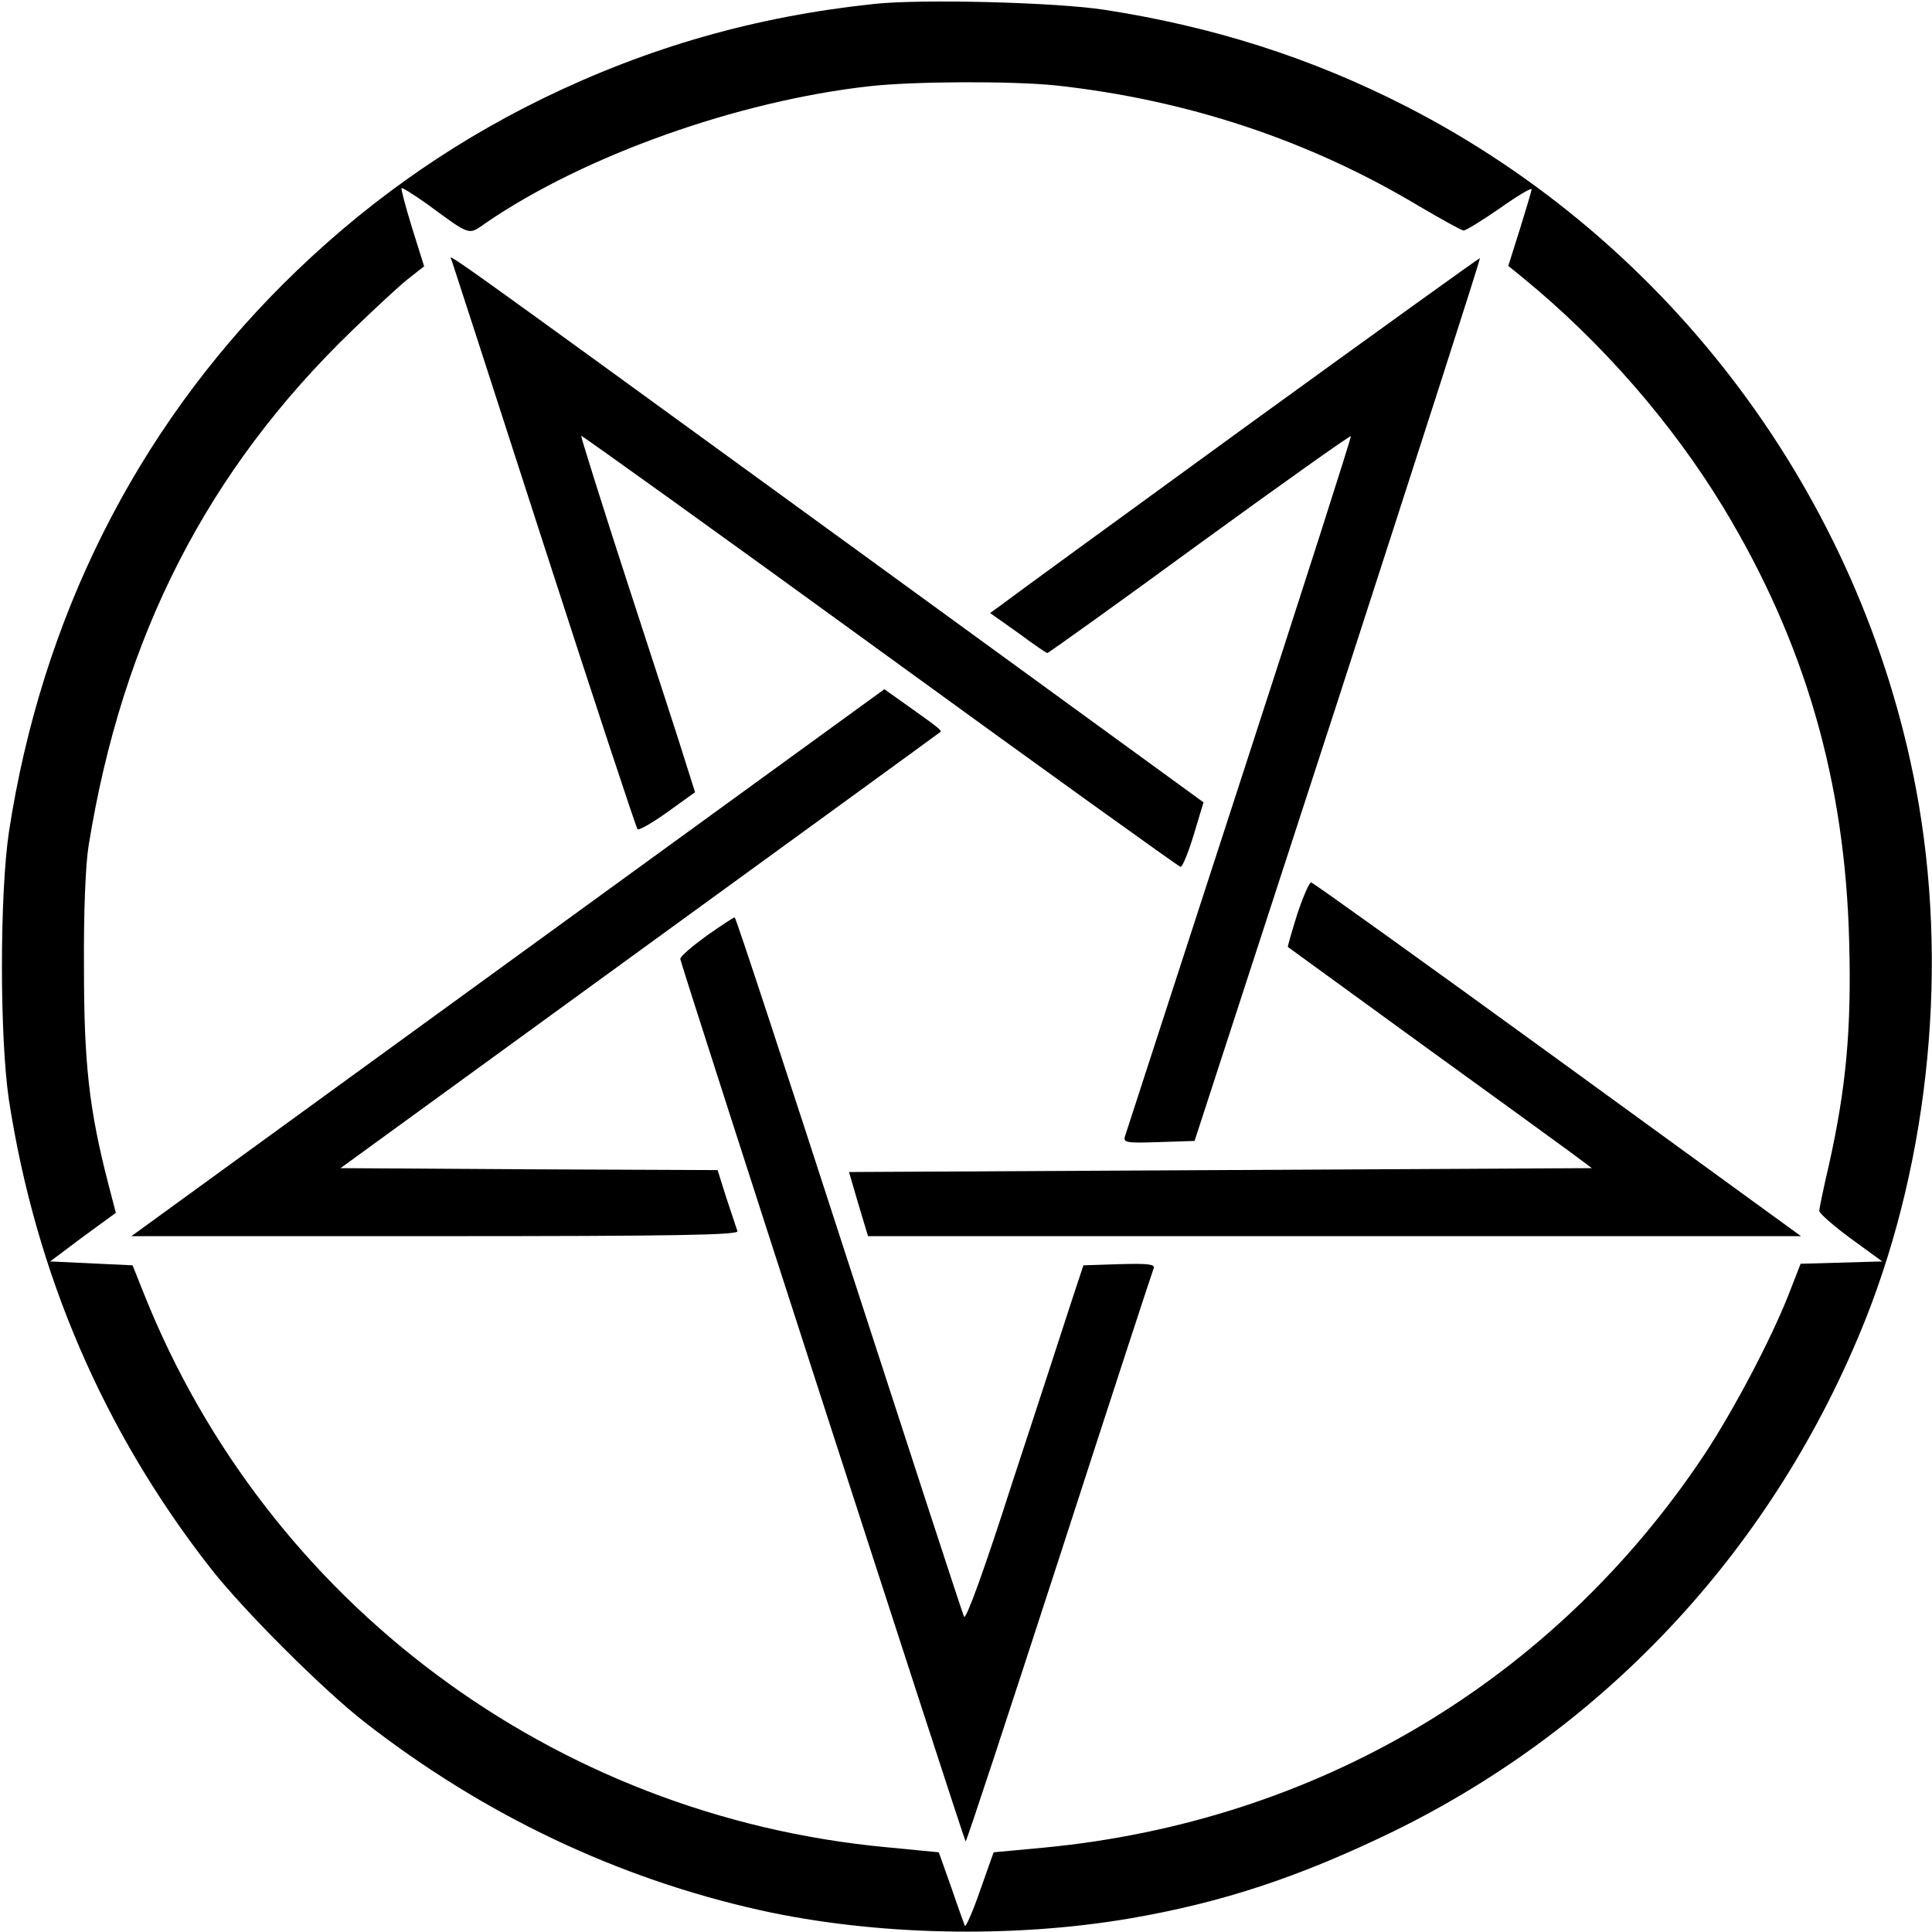 <?xml version="1.0" standalone="no"?>
<!DOCTYPE svg PUBLIC "-//W3C//DTD SVG 20010904//EN"
 "http://www.w3.org/TR/2001/REC-SVG-20010904/DTD/svg10.dtd">
<svg version="1.0" xmlns="http://www.w3.org/2000/svg"
 width="497pt" height="497pt" viewBox="0 0 497 497"
 preserveAspectRatio="xMidYMid meet">

<g transform="translate(0,497) scale(0.1,-0.1)"
fill="#000000" stroke="none">
<path d="M2250 4960 c-305 -32 -582 -111 -855 -244 -249 -122 -468 -279 -666
-476 -380 -379 -622 -862 -706 -1410 -24 -161 -24 -529 0 -690 69 -446 243
-851 517 -1202 83 -107 291 -315 398 -398 305 -238 650 -402 1018 -484 293
-65 647 -73 951 -21 239 41 437 107 678 224 555 272 982 736 1214 1317 166
419 214 917 130 1364 -142 753 -630 1407 -1311 1756 -246 126 -499 206 -778
249 -124 19 -468 28 -590 15z m468 -210 c337 -37 650 -141 932 -310 58 -34
110 -63 115 -63 6 0 48 26 93 57 45 32 82 54 82 49 0 -4 -14 -50 -30 -102
l-30 -95 37 -30 c204 -167 384 -374 516 -591 210 -347 314 -705 324 -1120 6
-223 -8 -374 -52 -571 -14 -60 -25 -113 -25 -119 0 -6 36 -38 81 -71 l81 -59
-105 -3 -105 -3 -32 -82 c-45 -114 -140 -294 -215 -408 -387 -582 -997 -945
-1700 -1012 l-129 -12 -35 -99 c-19 -55 -37 -95 -39 -90 -2 5 -18 49 -35 99
l-32 90 -134 13 c-857 80 -1593 629 -1910 1422 l-30 75 -106 5 -106 5 84 63
85 62 -19 73 c-50 193 -63 312 -63 557 -1 144 4 266 12 315 87 539 306 966
678 1325 55 53 118 112 142 131 l43 34 -31 99 c-17 55 -29 101 -27 102 2 2 30
-16 63 -39 118 -86 107 -83 156 -49 252 172 645 312 983 350 114 13 369 14
483 2z"/>
<path d="M1162 4300 c3 -8 110 -339 238 -735 128 -396 236 -723 240 -728 3 -4
38 16 77 44 l71 51 -24 76 c-13 43 -80 248 -148 457 -68 209 -122 382 -121
384 2 1 348 -247 769 -553 421 -306 769 -556 773 -556 5 0 20 37 34 83 l25 83
-914 665 c-1091 793 -1027 747 -1020 729z"/>
<path d="M3204 3872 c-330 -240 -613 -446 -628 -458 l-29 -21 72 -51 c39 -29
73 -52 75 -52 3 0 179 126 391 281 213 155 388 279 390 277 2 -2 -127 -404
-286 -893 -159 -490 -292 -898 -295 -908 -5 -16 2 -18 87 -15 l92 3 369 1134
c202 624 367 1135 365 1137 -1 1 -272 -194 -603 -434z"/>
<path d="M1307 2494 l-969 -704 782 0 c622 0 781 3 777 13 -2 6 -15 45 -28 84
l-23 73 -485 2 -485 3 769 559 c424 308 772 561 774 563 5 4 -9 14 -89 71
l-55 39 -968 -703z"/>
<path d="M3337 2618 c-14 -45 -25 -83 -24 -84 1 -1 153 -111 337 -245 184
-133 360 -261 390 -283 l55 -41 -956 -5 -955 -5 24 -82 25 -83 1200 0 1200 0
-626 455 c-344 250 -630 455 -634 455 -5 0 -21 -37 -36 -82z"/>
<path d="M1818 2563 c-37 -27 -68 -53 -68 -60 0 -10 729 -2264 734 -2270 2 -2
110 327 241 730 130 402 240 738 243 745 3 10 -16 12 -88 10 l-93 -3 -33 -100
c-18 -55 -85 -262 -150 -459 -70 -219 -119 -354 -124 -345 -4 8 -137 416 -296
906 -159 491 -291 893 -294 893 -3 0 -35 -21 -72 -47z"/>
</g>
</svg>
